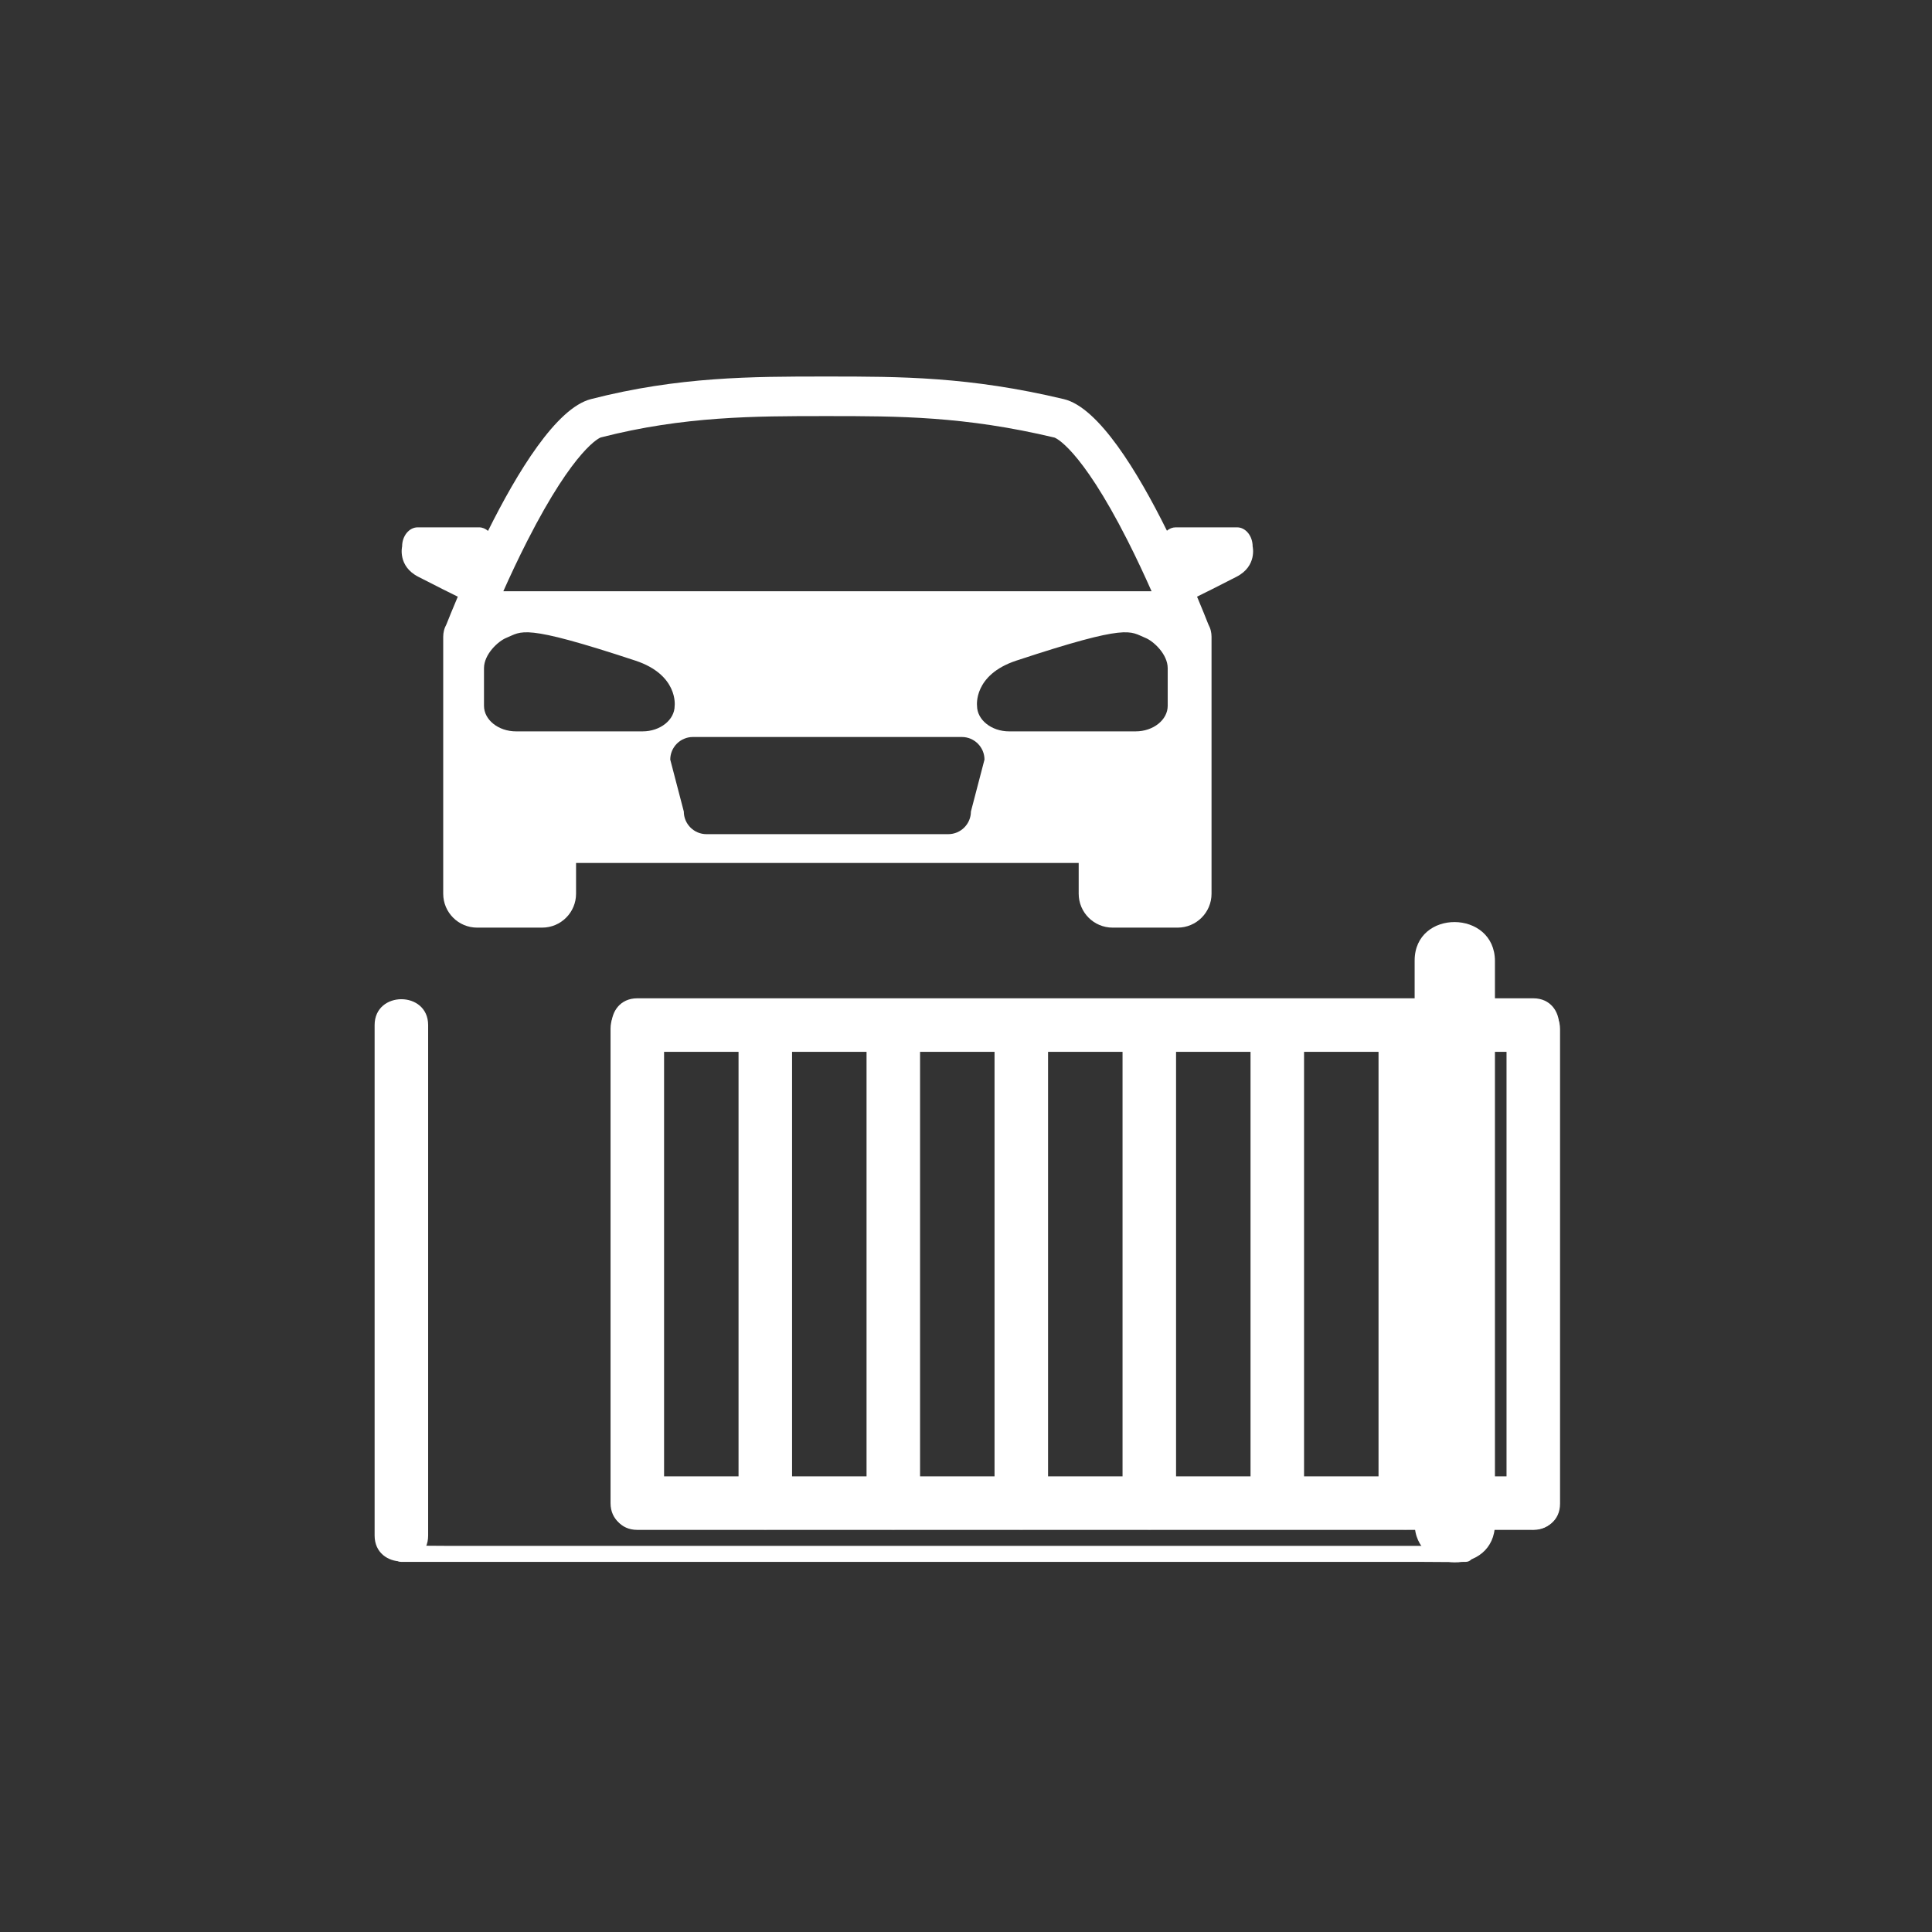 <?xml version="1.0" encoding="iso-8859-1"?>
<!-- Generator: Adobe Illustrator 24.0.1, SVG Export Plug-In . SVG Version: 6.00 Build 0)  -->
<svg version="1.1" xmlns="http://www.w3.org/2000/svg" xmlns:xlink="http://www.w3.org/1999/xlink" x="0px" y="0px"
	 viewBox="0 0 361 361" style="enable-background:new 0 0 361 361;" xml:space="preserve">
<rect x="0" y="0" width="361" height="361" fill="#333333" stroke="none"/>
<g id="fts_x5F_sliding_x5F_gate">
	<g>
		<g>
			<path style="fill:#FFFFFF;" d="M264.331,179.483c0,30.649,0,61.299,0,91.948c0,4.397,0,8.795,0,13.192
				c0,9.664,15.003,9.767,15.003,0.108c0-30.649,0-61.299,0-91.948c0-4.397,0-8.795,0-13.192
				C279.335,169.927,264.331,169.824,264.331,179.483L264.331,179.483z"/>
		</g>
	</g>
	<g>
		<g>
			<path style="fill:#FFFFFF;" d="M273.833,288.844c-1.77,0-3.54,0-5.309,0c-4.817,0-9.634,0-14.45,0c-7.16,0-14.319,0-21.479,0
				c-8.66,0-17.32,0-25.98,0c-9.567,0-19.134,0-28.701,0c-9.616,0-19.232,0-28.848,0c-8.966,0-17.932,0-26.898,0
				c-7.577,0-15.155,0-22.732,0c-5.45,0-10.9,0-16.349,0c-2.58,0-5.171-0.066-7.75,0c-0.111,0.003-0.223,0-0.335,0
				c-1.93,0-1.934,3,0,3c1.77,0,3.54,0,5.309,0c4.817,0,9.634,0,14.45,0c7.16,0,14.319,0,21.479,0c8.66,0,17.32,0,25.98,0
				c9.567,0,19.134,0,28.701,0c9.616,0,19.232,0,28.848,0c8.966,0,17.932,0,26.898,0c7.577,0,15.155,0,22.732,0
				c5.45,0,10.9,0,16.349,0c2.58,0,5.171,0.066,7.75,0c0.111-0.003,0.223,0,0.335,0
				C275.763,291.844,275.767,288.844,273.833,288.844L273.833,288.844z"/>
		</g>
	</g>
	<g>
		<g>
			<g>
				<path style="fill:#FFFFFF;" d="M114.083,192.208c0,25.834,0,51.668,0,77.502c0,3.717,0,7.435,0,11.152c0,6.435,10,6.445,10,0
					c0-25.834,0-51.668,0-77.502c0-3.717,0-7.435,0-11.152C124.083,185.774,114.083,185.763,114.083,192.208L114.083,192.208z"/>
			</g>
		</g>
		<g>
			<g>
				<path style="fill:#FFFFFF;" d="M137.999,192.304c0,25.834,0,51.669,0,77.503c0,3.717,0,7.435,0,11.152c0,6.435,10,6.445,10,0
					c0-25.834,0-51.669,0-77.503c0-3.717,0-7.435,0-11.152C147.999,185.869,137.999,185.859,137.999,192.304L137.999,192.304z"/>
			</g>
		</g>
		<g>
			<g>
				<path style="fill:#FFFFFF;" d="M161.916,192.304c0,25.834,0,51.669,0,77.503c0,3.717,0,7.435,0,11.152c0,6.435,10,6.445,10,0
					c0-25.834,0-51.669,0-77.503c0-3.717,0-7.435,0-11.152C171.916,185.869,161.916,185.859,161.916,192.304L161.916,192.304z"/>
			</g>
		</g>
		<g>
			<g>
				<path style="fill:#FFFFFF;" d="M209.75,192.304c0,25.834,0,51.669,0,77.503c0,3.717,0,7.435,0,11.152c0,6.435,10,6.445,10,0
					c0-25.834,0-51.669,0-77.503c0-3.717,0-7.435,0-11.152C219.75,185.869,209.75,185.859,209.75,192.304L209.75,192.304z"/>
			</g>
		</g>
		<g>
			<g>
				<path style="fill:#FFFFFF;" d="M233.666,192.208c0,25.834,0,51.668,0,77.502c0,3.717,0,7.435,0,11.152c0,6.435,10,6.445,10,0
					c0-25.834,0-51.668,0-77.502c0-3.717,0-7.435,0-11.152C243.666,185.774,233.666,185.763,233.666,192.208L233.666,192.208z"/>
			</g>
		</g>
		<g>
			<g>
				<path style="fill:#FFFFFF;" d="M257.583,192.304c0,25.834,0,51.669,0,77.503c0,3.717,0,7.435,0,11.152c0,6.435,10,6.445,10,0
					c0-25.834,0-51.669,0-77.503c0-3.717,0-7.435,0-11.152C267.583,185.869,257.583,185.859,257.583,192.304L257.583,192.304z"/>
			</g>
		</g>
		<g>
			<g>
				<path style="fill:#FFFFFF;" d="M281.5,192.304c0,25.834,0,51.669,0,77.503c0,3.717,0,7.435,0,11.152c0,6.435,10,6.445,10,0
					c0-25.834,0-51.669,0-77.503c0-3.717,0-7.435,0-11.152C291.5,185.869,281.5,185.859,281.5,192.304L281.5,192.304z"/>
			</g>
		</g>
		<g>
			<g>
				<path style="fill:#FFFFFF;" d="M119.083,285.863c48.991,0,97.982,0,146.973,0c6.815,0,13.629,0,20.444,0c6.435,0,6.445-10,0-10
					c-48.991,0-97.982,0-146.973,0c-6.814,0-13.629,0-20.444,0C112.648,275.863,112.638,285.863,119.083,285.863L119.083,285.863z"
					/>
			</g>
		</g>
		<g>
			<g>
				<path style="fill:#FFFFFF;" d="M119.083,196.536c48.991,0,97.982,0,146.973,0c6.815,0,13.629,0,20.444,0c6.435,0,6.445-10,0-10
					c-48.991,0-97.982,0-146.973,0c-6.814,0-13.629,0-20.444,0C112.648,186.536,112.638,196.536,119.083,196.536L119.083,196.536z"
					/>
			</g>
		</g>
		<g>
			<g>
				<path style="fill:#FFFFFF;" d="M185.833,192.304c0,25.834,0,51.669,0,77.503c0,3.717,0,7.435,0,11.152c0,6.435,10,6.445,10,0
					c0-25.834,0-51.669,0-77.503c0-3.717,0-7.435,0-11.152C195.833,185.869,185.833,185.859,185.833,192.304L185.833,192.304z"/>
			</g>
		</g>
	</g>
	<g>
		<g>
			<path style="fill:#FFFFFF;" d="M69.999,191.536c0,27.784,0,55.569,0,83.353c0,4.013,0,8.026,0,12.038c0,6.435,10,6.445,10,0
				c0-27.784,0-55.569,0-83.353c0-4.013,0-8.026,0-12.038C79.999,185.101,69.999,185.09,69.999,191.536L69.999,191.536z"/>
		</g>
	</g>
	<path style="fill:#FFFFFF;" d="M234.061,102.109c0-1.965-1.308-3.573-2.906-3.573h-11.474c-0.607,0-1.17,0.233-1.637,0.628
		c-5.446-10.992-12.761-23.037-19.26-24.586c-17.66-4.211-30.495-4.225-44.136-4.225c-0.091,0-0.181,0-0.271,0
		c-0.089,0-0.18,0-0.269,0c-13.547,0-27.326,0.014-43.7,4.225c-6.463,1.662-13.769,13.672-19.22,24.621
		c-0.474-0.414-1.049-0.663-1.671-0.663H78.042c-1.598,0-2.906,1.608-2.906,3.573c0,0-0.879,3.677,3.035,5.669
		c3.554,1.809,5.839,2.982,7.369,3.716c-0.953,2.243-1.67,4.019-2.108,5.126c-0.215,0.394-0.384,0.811-0.487,1.249l0,0.001h0
		c-0.085,0.36-0.13,0.732-0.13,1.113v24.771v11.891v11.347c0,3.5,2.838,6.338,6.338,6.338h12.147c3.5,0,6.338-2.838,6.338-6.338
		v-5.743h93.918v5.743c0,3.5,2.838,6.338,6.338,6.338h12.147c3.5,0,6.338-2.838,6.338-6.338v-11.347v-11.891v-24.771
		c0-0.381-0.046-0.753-0.131-1.113h0l0-0.001c-0.101-0.428-0.265-0.836-0.473-1.223c-0.434-1.106-1.149-2.895-2.103-5.157
		c1.53-0.734,3.812-1.905,7.357-3.71C234.94,105.787,234.061,102.109,234.061,102.109z M120.074,136.658h-23.65
		c-3.294,0-5.989-2.15-5.989-4.777v-7.027c0-2.627,2.679-5.07,4.163-5.664c2.971-1.189,2.812-2.788,24.12,4.247
		c8.066,2.663,7.344,8.443,7.344,8.443C126.063,134.508,123.368,136.658,120.074,136.658z M181.418,151.64
		c0,2.324-1.901,4.225-4.225,4.225h-45.195c-2.324,0-4.225-1.901-4.225-4.225l-2.535-9.704c0-2.324,1.901-4.225,4.225-4.225h50.266
		c2.324,0,4.225,1.901,4.225,4.225L181.418,151.64z M218.19,131.881c0,2.627-2.695,4.777-5.989,4.777h-23.65
		c-3.294,0-5.989-2.15-5.989-4.777c0,0-0.722-5.78,7.344-8.443c21.309-7.036,21.15-5.436,24.12-4.247
		c1.484,0.594,4.164,3.036,4.164,5.664V131.881z M98.518,101.078c8.996-17.666,13.7-19.328,13.731-19.338
		c15.52-3.992,28.909-3.992,41.858-3.992h0.269h0.271c13.138,0,25.548,0,42.396,4.017c0.046,0.014,4.728,1.654,13.63,19.196
		c1.685,3.32,3.214,6.61,4.501,9.516H94.048C95.328,107.608,96.845,104.363,98.518,101.078z"/>
</g>
<g id="Ebene_1">
</g>
</svg>
